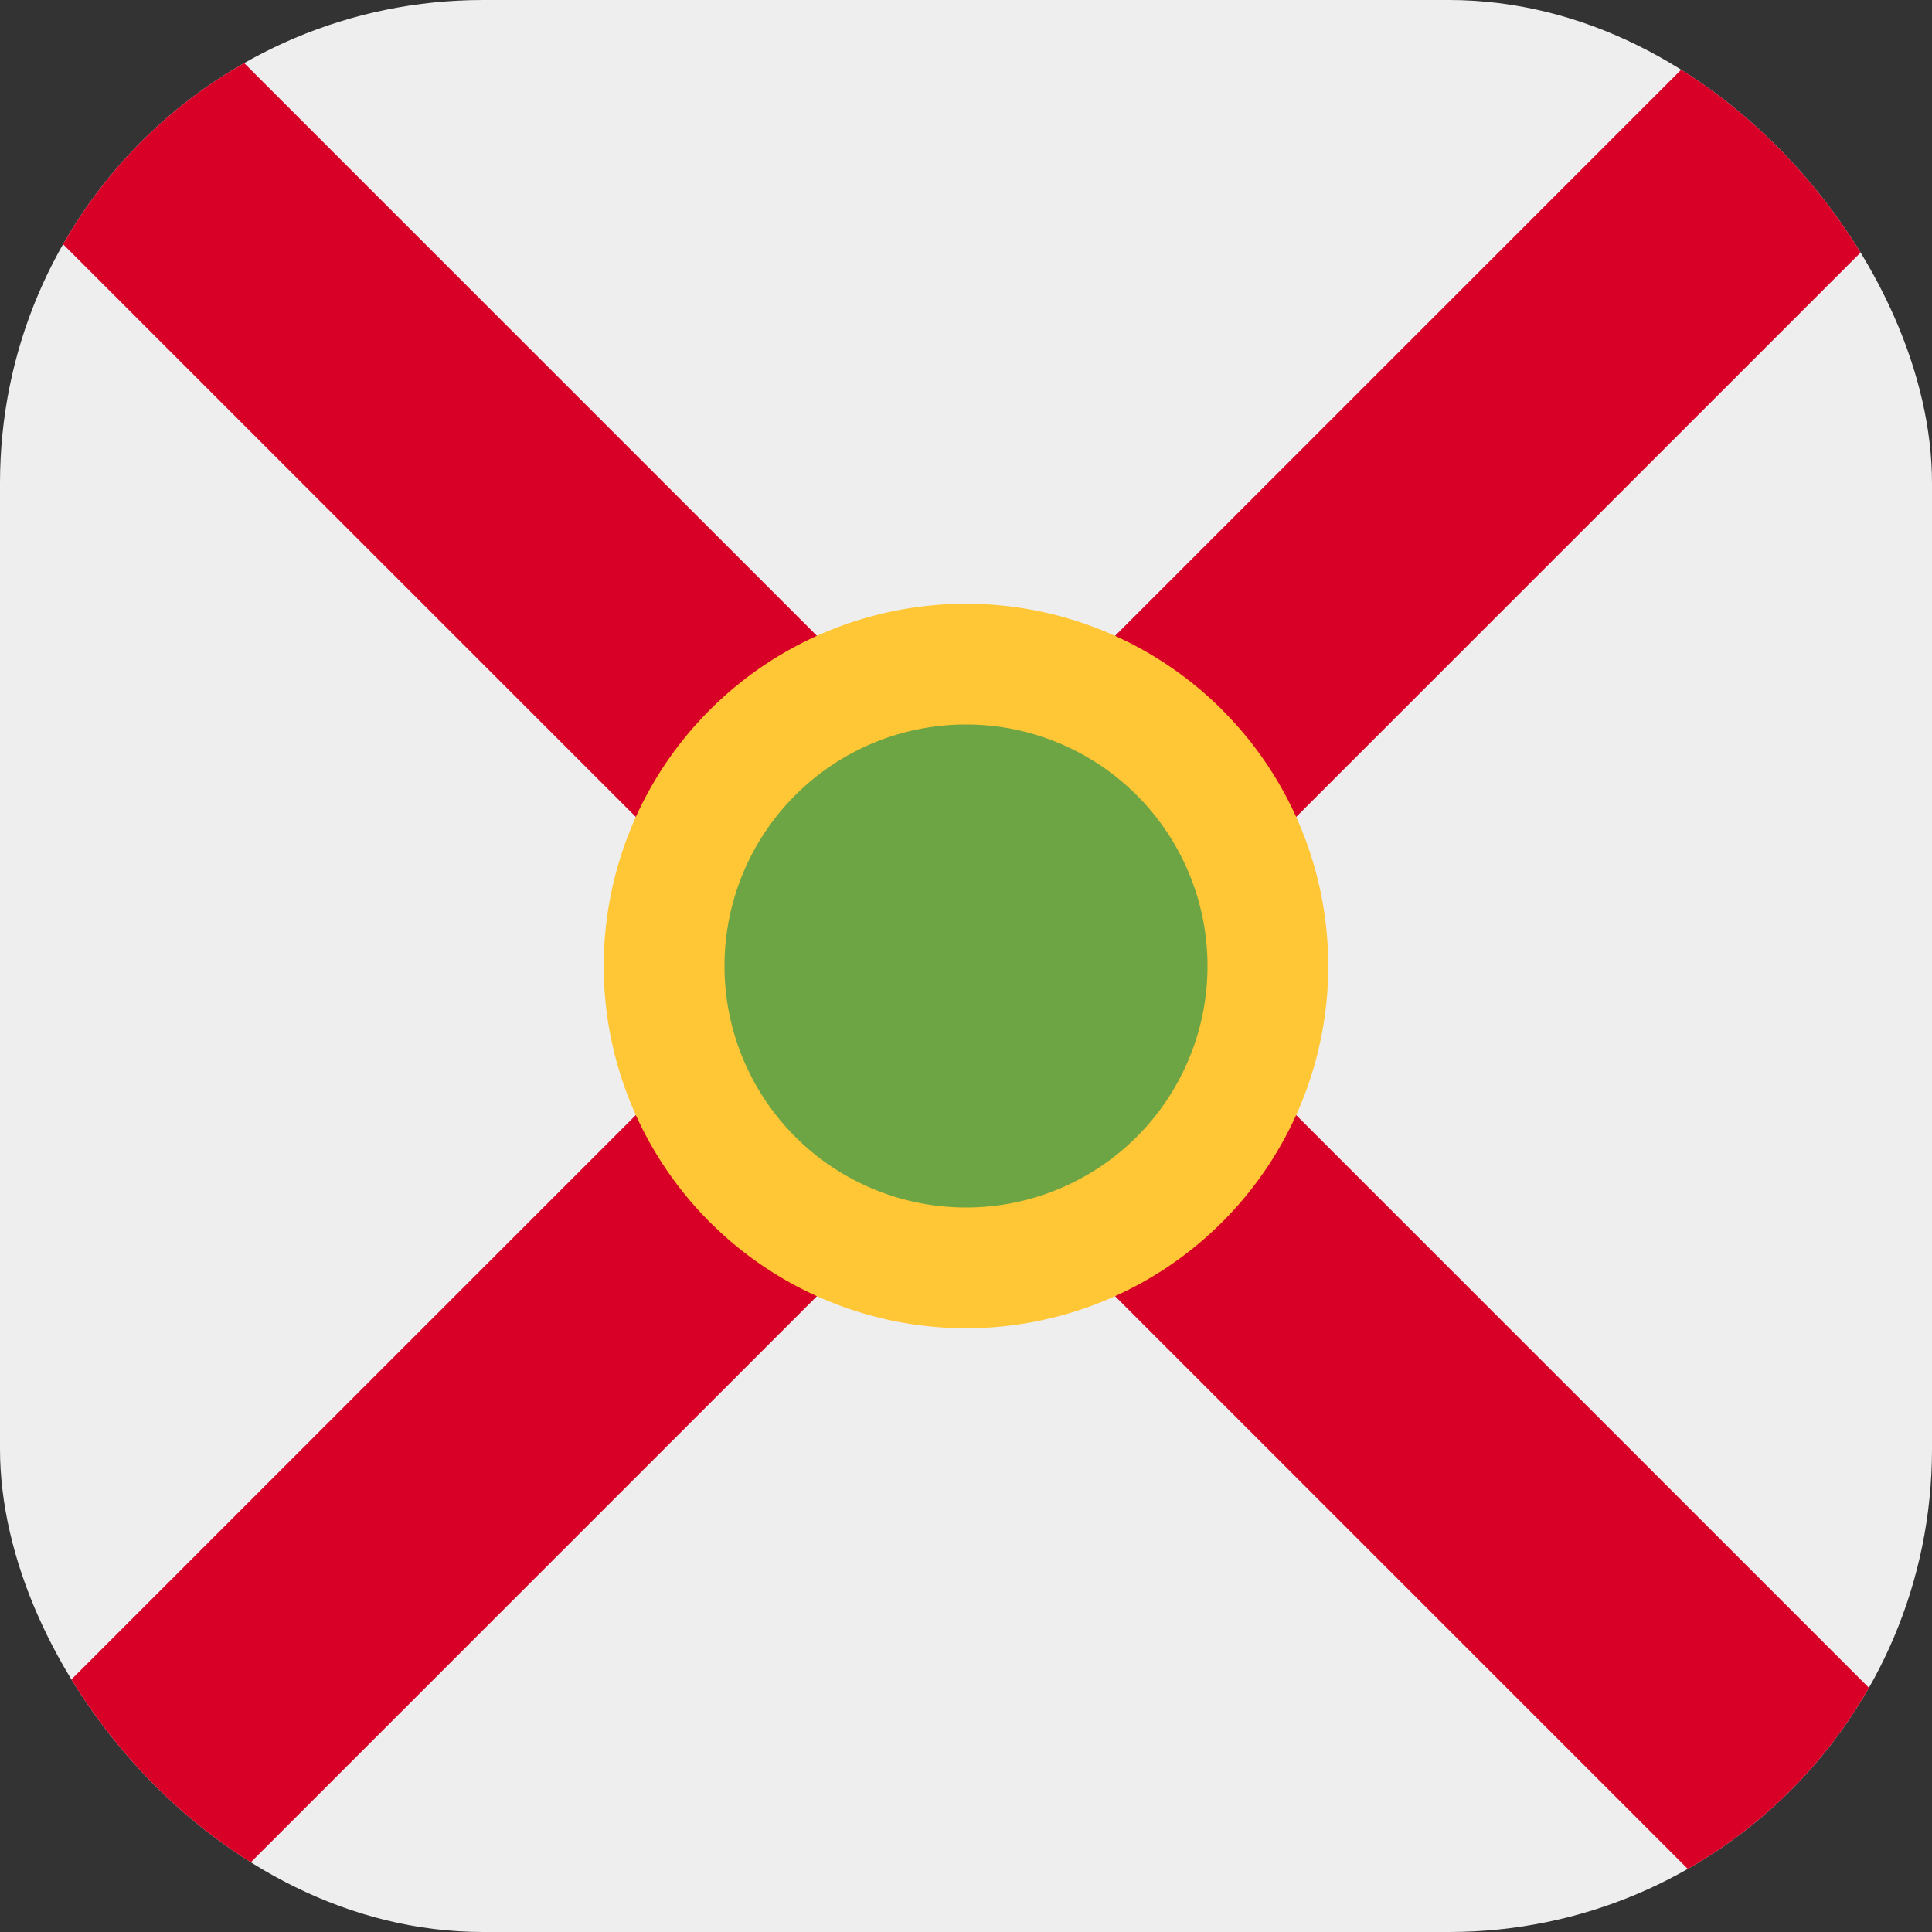 <?xml version='1.0' encoding='utf-8'?>
<svg xmlns="http://www.w3.org/2000/svg" width="512" height="512" fill="none"><rect width="100%" height="100%" fill="#333333" stroke="none"/><defs><clipPath id="clip-rounded"><rect x="0" y="0" width="512" height="512" rx="128" ry="128" /></clipPath></defs><g clip-path="url(#clip-rounded)"><path fill="#eeeeee" d="M0 0h512v512H0z" /><path fill="#d80027" d="M464 512h48v-48L304 256 512 48V0h-48L256 208 48 0H0v48l208 208L0 464v48h48l208-208z" /><path fill="#ffc635" d="M256 352a96 96 0 1 0 0-192 96 96 0 0 0 0 192" /><path fill="#6da544" d="M256 320a64 64 0 1 0 0-128 64 64 0 0 0 0 128" /></g></svg>